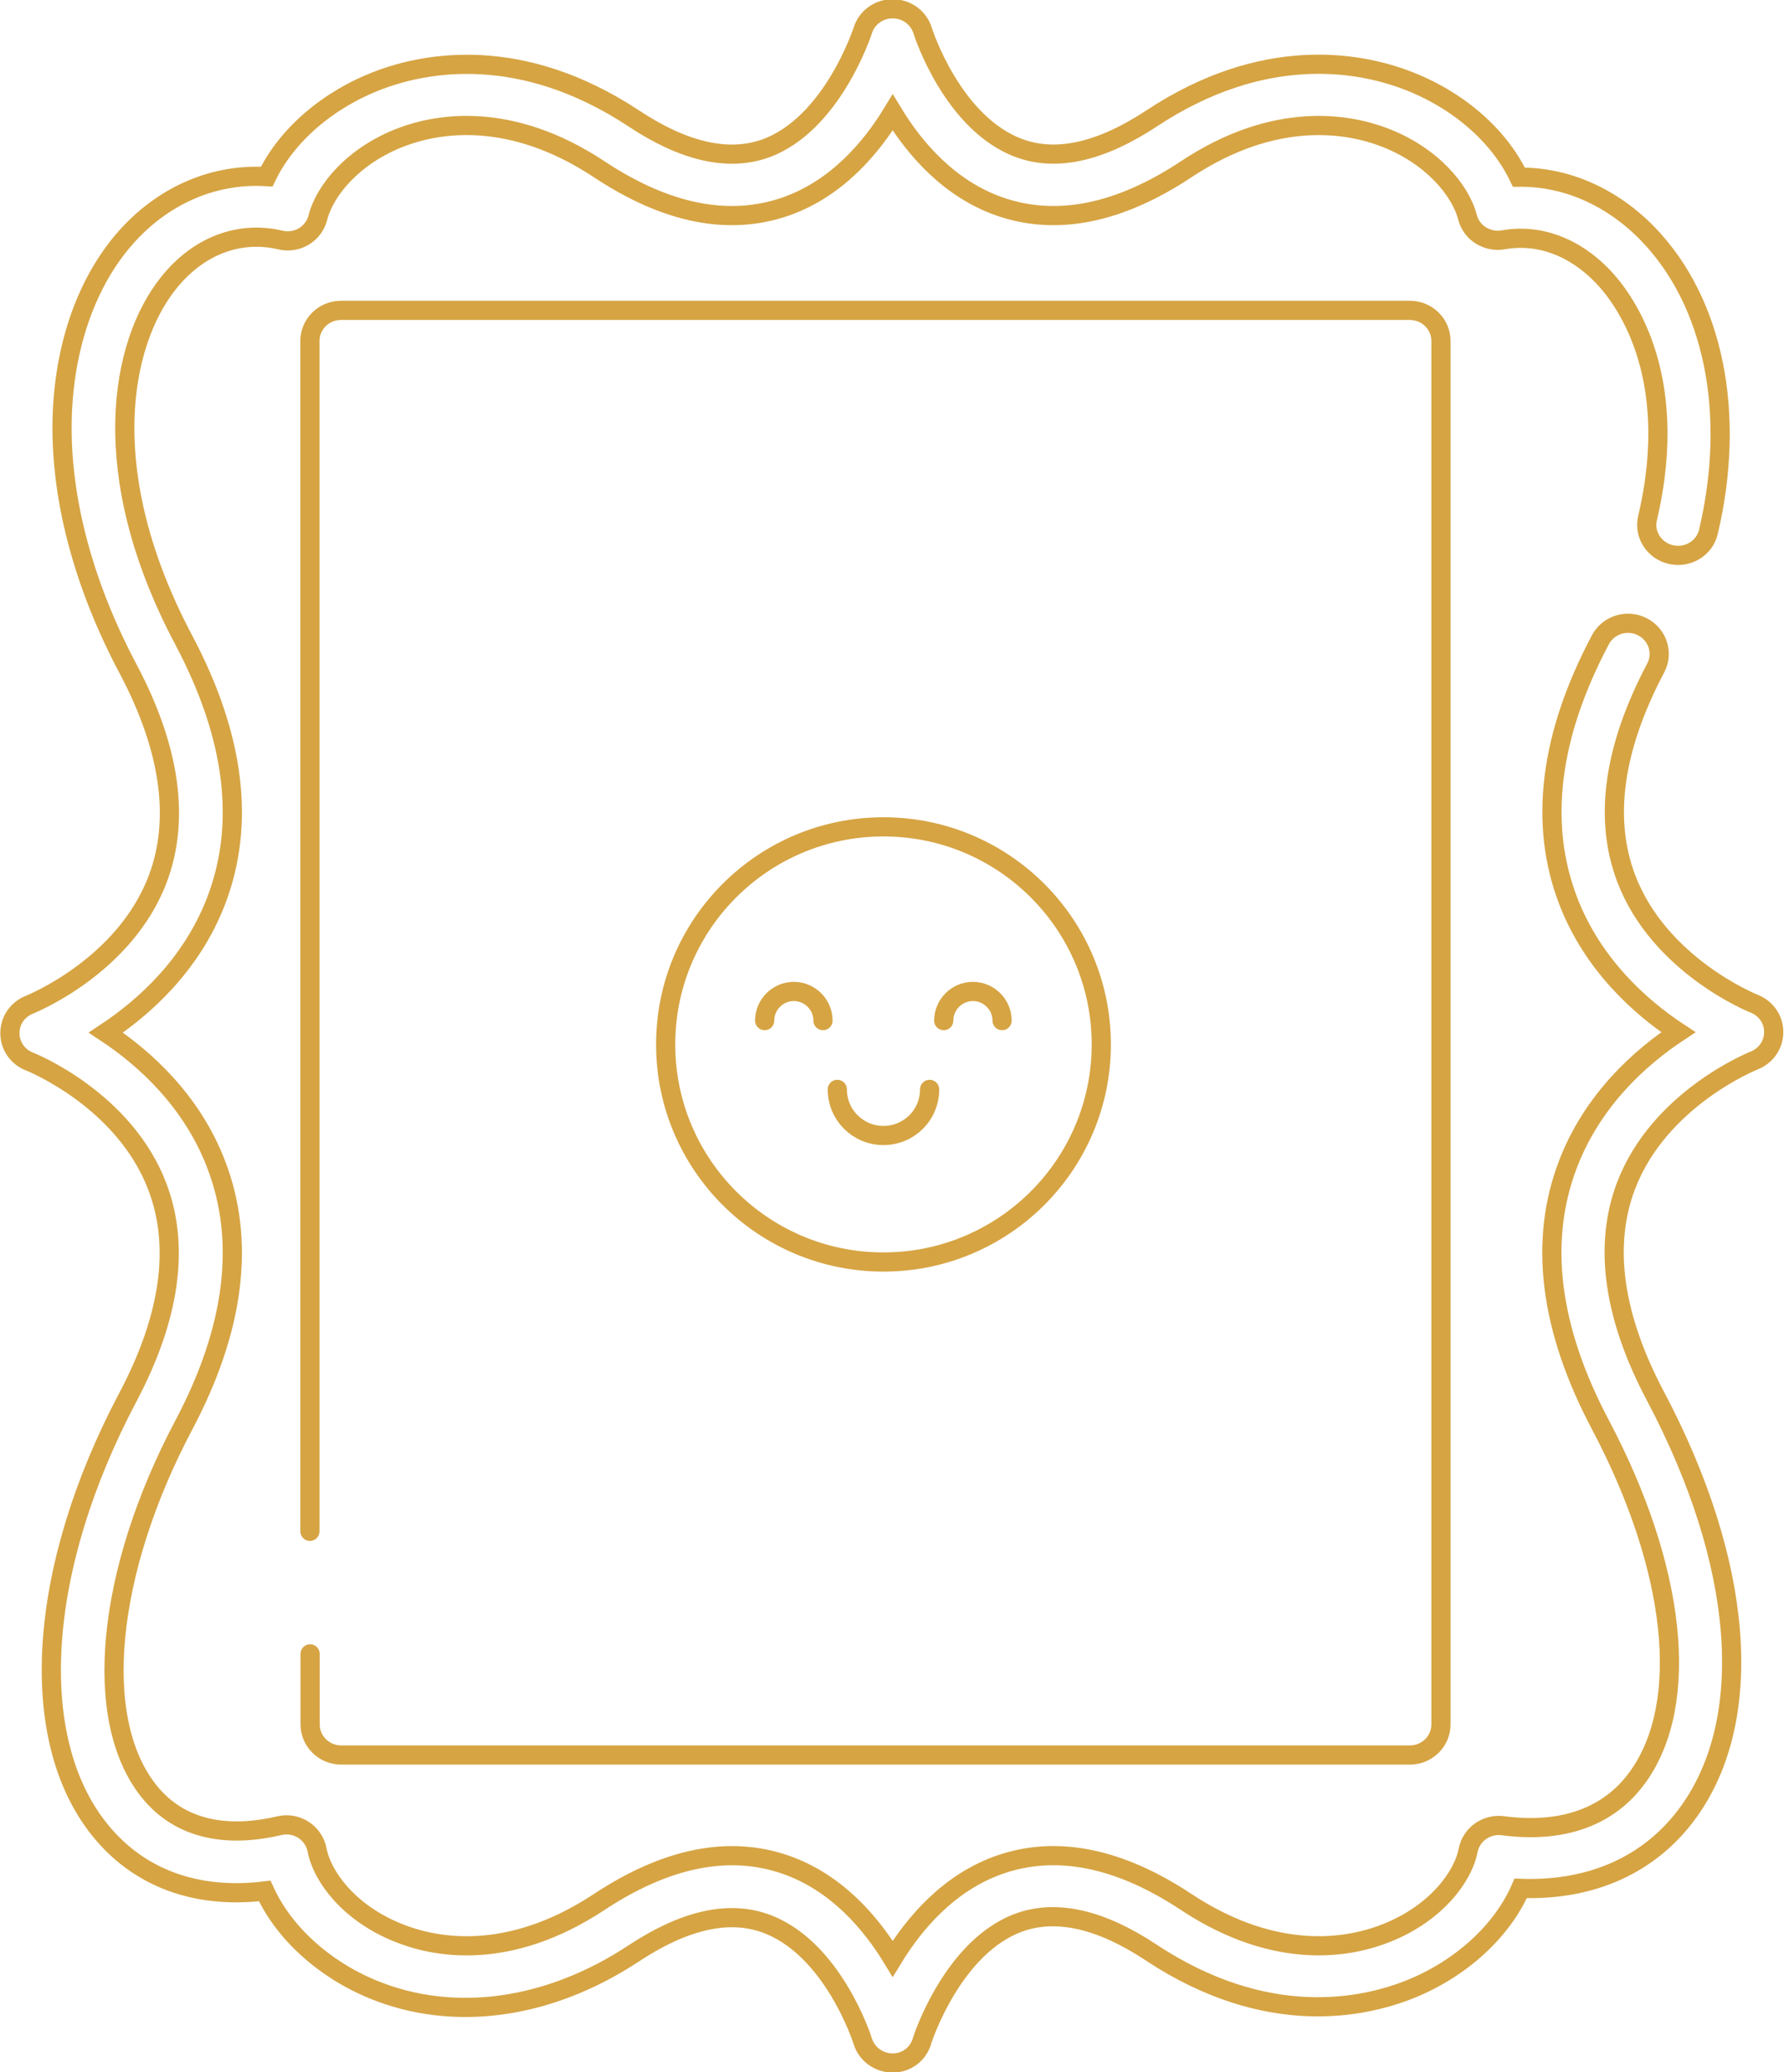<svg width="93" height="108" viewBox="0 0 93 108" fill="none" xmlns="http://www.w3.org/2000/svg">
<g clip-path="url(#clip0)">
<path d="M46.055 65.775C52.326 65.775 57.41 60.698 57.41 54.435C57.41 48.172 52.326 43.095 46.055 43.095C39.784 43.095 34.701 48.172 34.701 54.435C34.701 60.698 39.784 65.775 46.055 65.775Z" stroke="#D6A443" stroke-miterlimit="10" stroke-linecap="round"/>
<path d="M39.861 53.194C39.861 52.359 40.547 51.674 41.382 51.674C42.217 51.674 42.903 52.359 42.903 53.194" stroke="#D6A443" stroke-miterlimit="10" stroke-linecap="round"/>
<path d="M48.461 56.778C48.461 58.109 47.388 59.181 46.055 59.181C44.723 59.181 43.649 58.109 43.649 56.778" stroke="#D6A443" stroke-miterlimit="10" stroke-linecap="round"/>
<path d="M49.197 53.194C49.197 52.359 49.883 51.674 50.718 51.674C51.553 51.674 52.239 52.359 52.239 53.194" stroke="#D6A443" stroke-miterlimit="10" stroke-linecap="round"/>
<path d="M16.156 79.811V17.771C16.156 16.892 16.88 16.176 17.779 16.176H73.495C74.394 16.176 75.117 16.892 75.117 17.771V89.876C75.117 90.754 74.394 91.471 73.495 91.471H17.79C16.89 91.471 16.167 90.754 16.167 89.876V86.199" stroke="#D6A443" stroke-miterlimit="10" stroke-linecap="round"/>
<path d="M46.536 107.522C45.823 107.522 45.182 107.064 44.975 106.386C44.965 106.338 43.404 101.459 39.848 100.227C37.926 99.558 35.641 100.093 33.047 101.803C28.612 104.734 23.651 105.422 19.433 103.684C16.839 102.614 14.771 100.695 13.8 98.556C10.223 98.995 7.194 97.878 5.168 95.328C1.364 90.554 1.954 81.721 6.667 72.821C8.869 68.658 9.386 64.972 8.207 61.859C6.481 57.294 1.592 55.346 1.54 55.327C0.92 55.089 0.507 54.496 0.517 53.838C0.517 53.179 0.93 52.596 1.551 52.358C1.592 52.338 6.481 50.39 8.218 45.826C9.396 42.713 8.879 39.017 6.678 34.864C4.393 30.557 3.204 26.164 3.235 22.144C3.266 18.496 4.31 15.183 6.192 12.815C8.187 10.313 10.988 9.024 13.903 9.205C14.947 7.047 17.087 5.185 19.764 4.173C22.203 3.256 27.165 2.292 33.047 6.178C35.641 7.897 37.936 8.422 39.859 7.754C43.373 6.522 44.955 1.642 44.975 1.595C45.182 0.917 45.813 0.458 46.536 0.458C47.249 0.458 47.89 0.917 48.097 1.595C48.107 1.642 49.668 6.522 53.224 7.754C55.147 8.422 57.431 7.887 60.026 6.178C65.887 2.301 70.838 3.247 73.267 4.154C75.975 5.166 78.136 7.047 79.18 9.234C81.619 9.205 84.007 10.246 85.888 12.175C89.33 15.718 90.519 21.523 89.062 27.711C88.865 28.571 87.987 29.105 87.108 28.905C86.229 28.704 85.682 27.855 85.888 26.995C87.677 19.375 84.534 15.412 83.531 14.381C82.043 12.843 80.203 12.175 78.363 12.5C77.526 12.643 76.709 12.137 76.502 11.325C76.141 9.921 74.632 8.078 72.099 7.133C70.259 6.446 66.476 5.748 61.835 8.823C58.331 11.144 55.064 11.793 52.108 10.762C49.462 9.835 47.663 7.725 46.536 5.863C45.41 7.716 43.611 9.835 40.965 10.762C38.008 11.793 34.742 11.144 31.238 8.823C26.576 5.739 22.782 6.446 20.942 7.143C18.41 8.098 16.921 9.94 16.57 11.344C16.353 12.194 15.485 12.719 14.616 12.509C12.445 12.003 10.316 12.824 8.776 14.763C6.264 17.914 4.972 24.675 9.582 33.364C12.239 38.378 12.807 42.942 11.267 46.953C9.975 50.314 7.484 52.52 5.52 53.819C7.484 55.117 9.985 57.333 11.267 60.684C12.807 64.685 12.239 69.259 9.582 74.273C5.52 81.95 4.786 89.608 7.753 93.342C9.644 95.72 12.497 95.643 14.554 95.156C14.988 95.051 15.443 95.128 15.815 95.367C16.187 95.605 16.446 95.987 16.529 96.417C16.797 97.811 18.182 99.683 20.705 100.714C22.576 101.487 26.442 102.299 31.238 99.129C34.742 96.818 38.008 96.159 40.965 97.19C43.611 98.117 45.41 100.227 46.536 102.089C47.663 100.237 49.462 98.117 52.108 97.19C55.054 96.159 58.331 96.808 61.835 99.129C66.621 102.29 70.466 101.487 72.337 100.724C74.859 99.702 76.265 97.83 76.534 96.436C76.699 95.605 77.495 95.042 78.353 95.156C81.464 95.567 83.904 94.689 85.392 92.597C88.142 88.758 87.387 81.74 83.428 74.254C80.772 69.24 80.203 64.676 81.743 60.665C83.035 57.304 85.526 55.098 87.49 53.799C85.526 52.501 83.025 50.285 81.743 46.934C80.213 42.932 80.772 38.358 83.428 33.345C83.842 32.562 84.824 32.257 85.62 32.667C86.415 33.078 86.726 34.033 86.312 34.816C84.11 38.979 83.594 42.665 84.772 45.778C86.508 50.343 91.398 52.291 91.439 52.31C92.059 52.548 92.473 53.141 92.463 53.799C92.463 54.458 92.049 55.041 91.429 55.279C91.388 55.299 86.498 57.247 84.762 61.811C83.583 64.924 84.1 68.62 86.302 72.773C90.891 81.444 91.543 89.532 88.038 94.421C86.064 97.171 82.984 98.556 79.273 98.422C78.322 100.609 76.213 102.576 73.567 103.655C71.096 104.658 66.042 105.756 59.995 101.755C57.4 100.036 55.105 99.511 53.183 100.179C49.668 101.411 48.087 106.291 48.076 106.338C47.88 107.064 47.249 107.522 46.536 107.522Z" stroke="#D6A443" stroke-miterlimit="10" stroke-linecap="round"/>
</g>
<defs>
<clipPath id="clip0">
<rect width="93" height="108" fill="white"/>
</clipPath>
</defs>
</svg>
